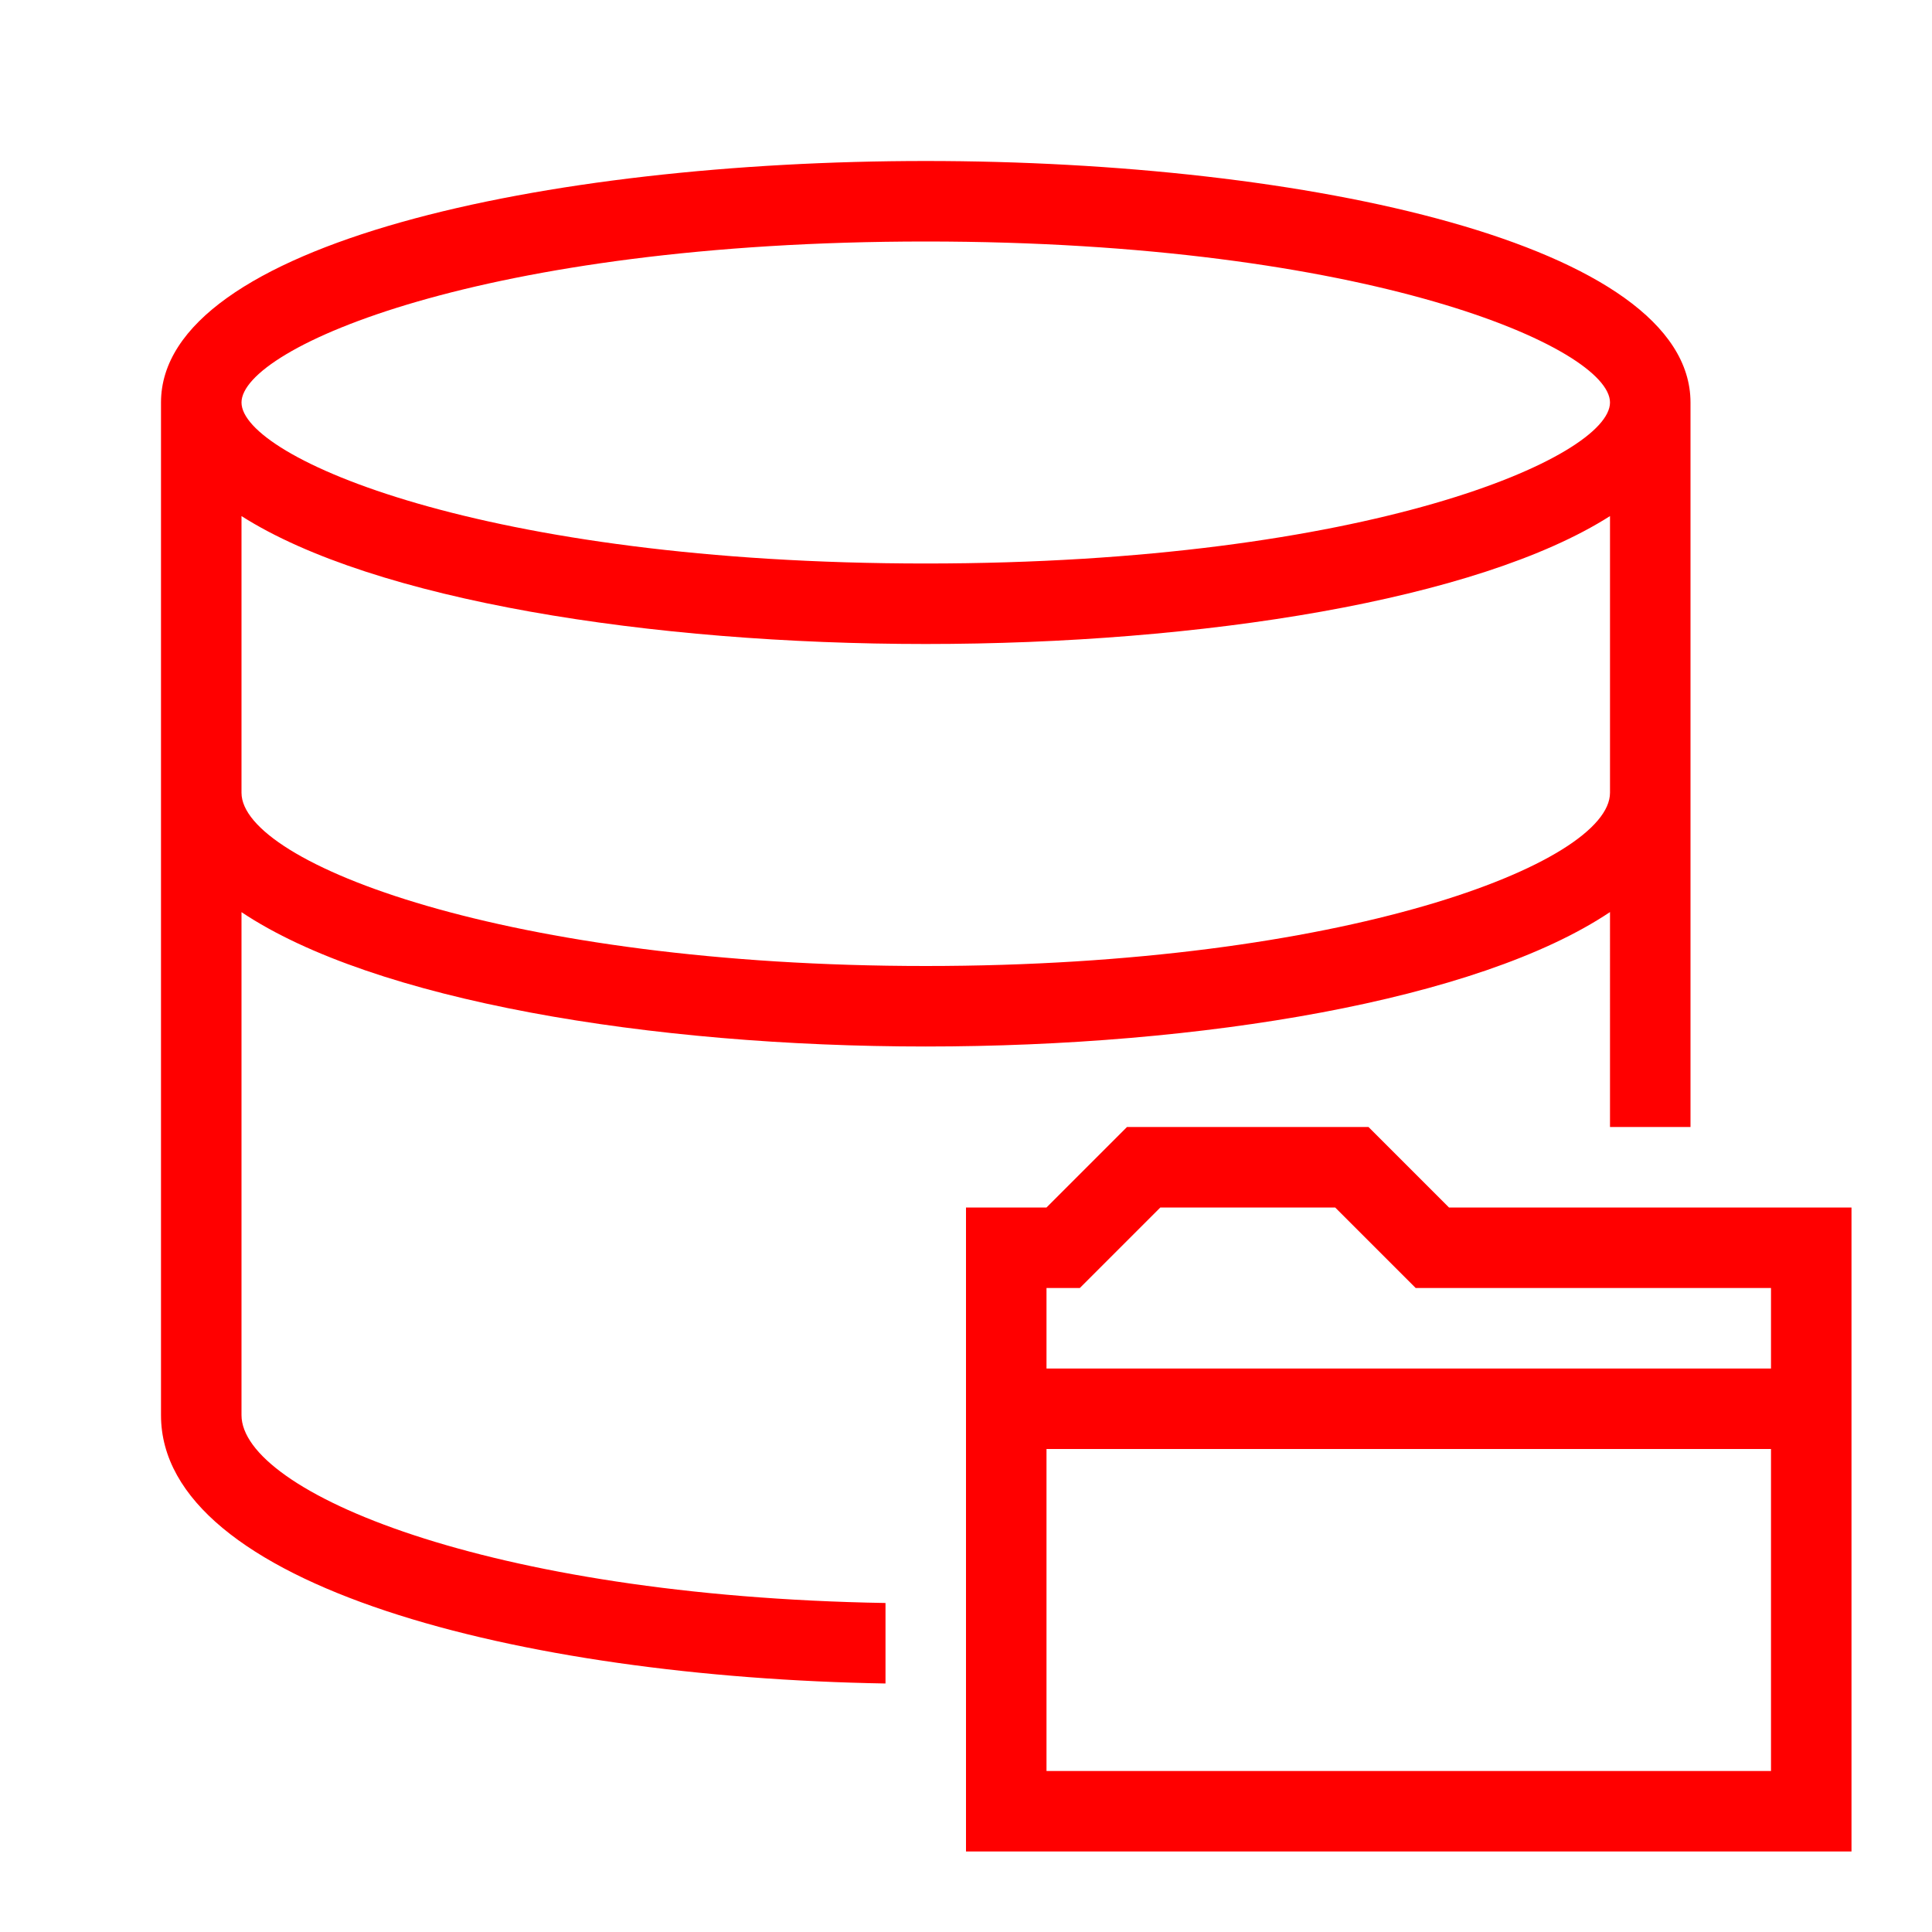 <svg width="100px" height="100px" viewBox="0 0 24 24" xmlns="http://www.w3.org/2000/svg" fill="#ff0000" stroke="#ff0000" stroke-width="0"><g id="SVGRepo_bgCarrier" stroke-width="0"></g><g id="SVGRepo_tracerCarrier" stroke-linecap="round" stroke-linejoin="round"></g><g id="SVGRepo_iconCarrier"><path d="M11 19.913c-4.966-.084-8-1.388-8-2.334v-6.248C4.643 12.429 8.082 13 11.5 13s6.857-.57 8.5-1.67V14h1V5c0-1.97-4.78-3-9.5-3S2 3.03 2 5v12.58c0 2.116 4.448 3.255 9 3.333zM11.5 3C17 3 20 4.321 20 5s-3 2-8.5 2S3 5.679 3 5s3-2 8.5-2zM3 6.411C4.643 7.457 8.082 8 11.5 8s6.857-.543 8.5-1.589v3.437C20 10.726 16.689 12 11.5 12S3 10.726 3 9.848zM18 15l-1-1h-3l-1 1h-1v8h11v-8zm4 7h-9v-4h9zm-9-5v-1h.414l1-1h2.172l1 1H22v1z"></path><path fill="none" d="M0 0h24v24H0z"></path></g></svg>